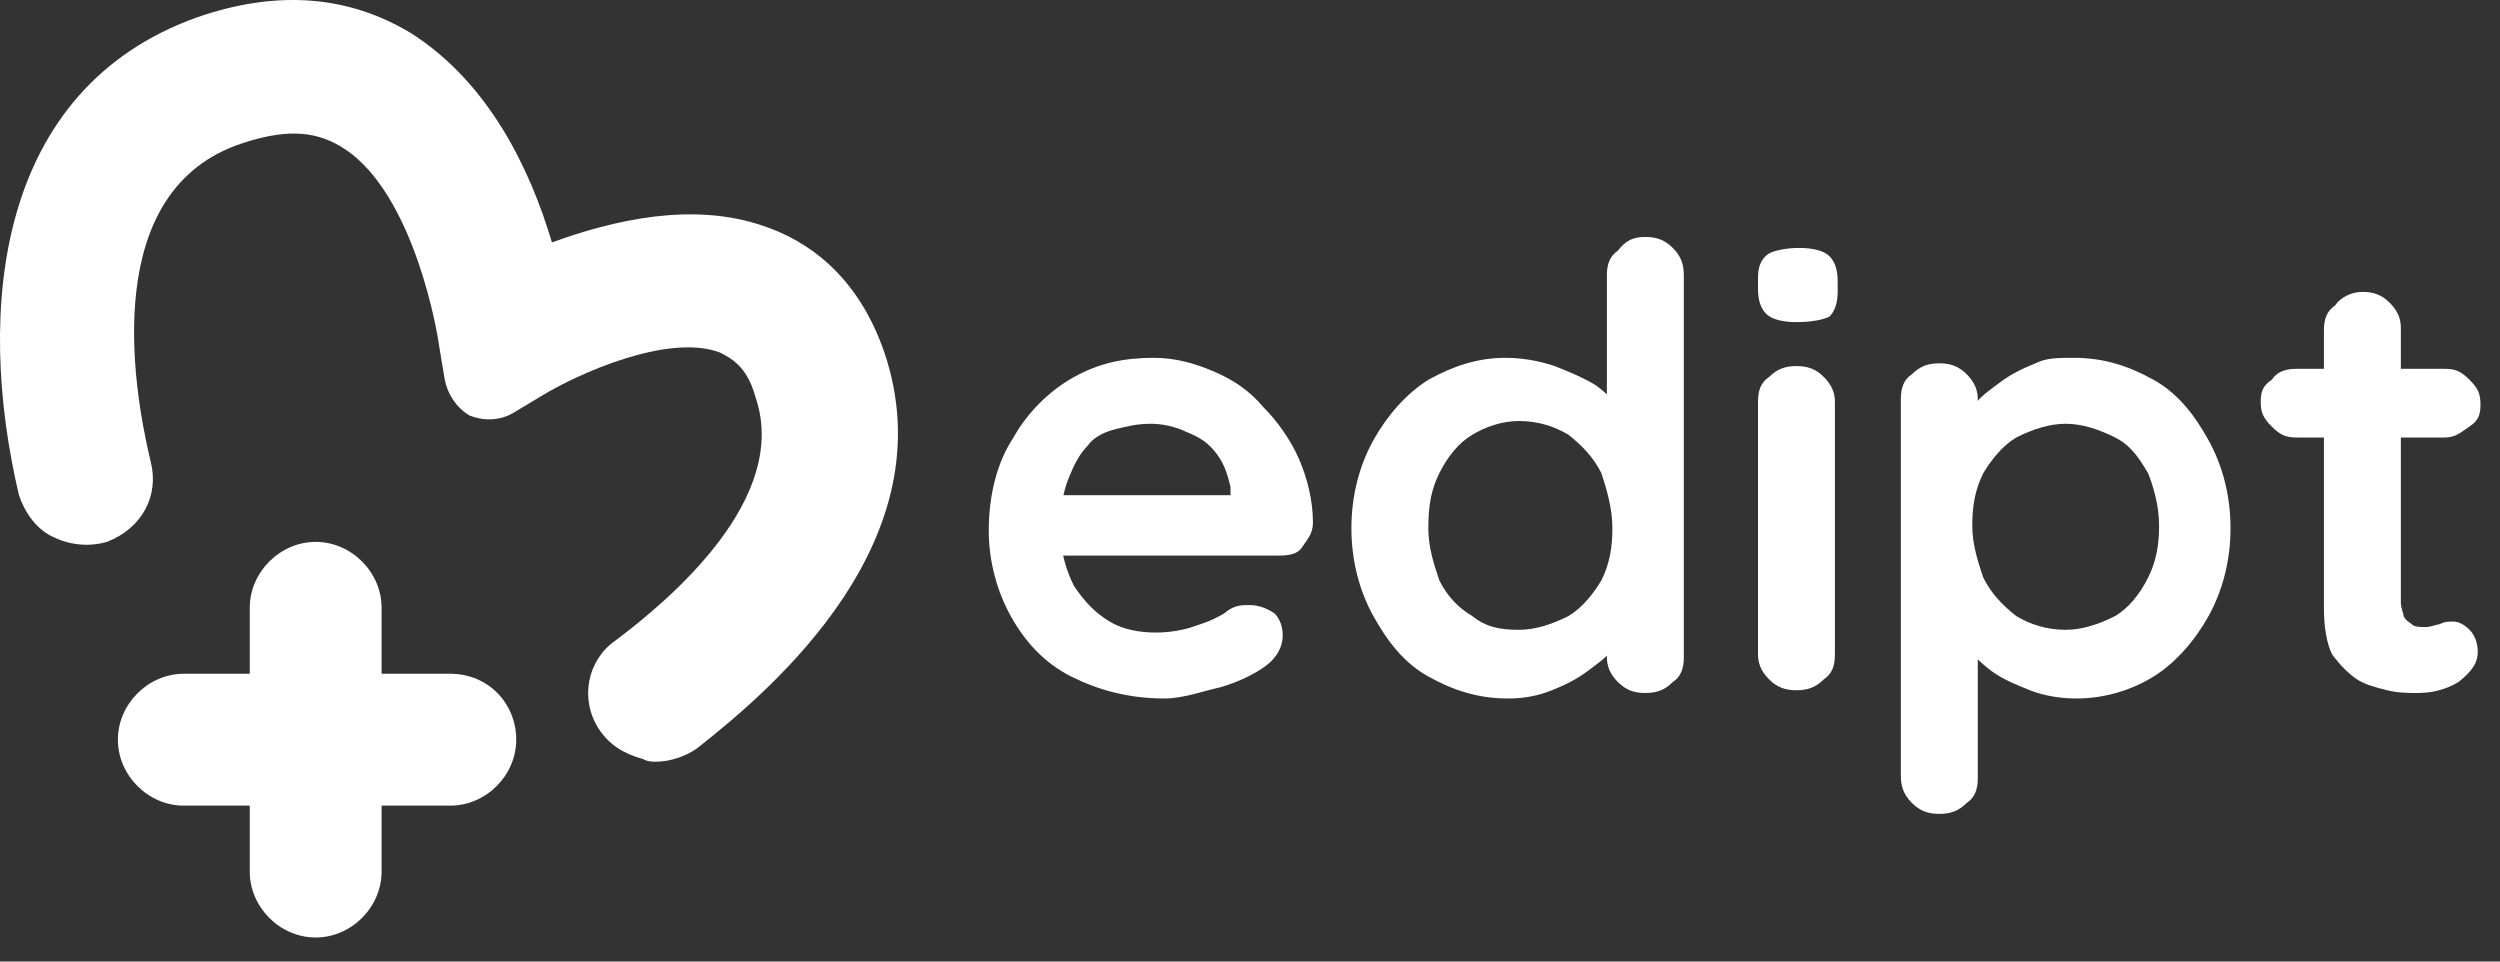 <svg width="91" height="35" viewBox="0 0 91 35" fill="none" xmlns="http://www.w3.org/2000/svg">
<rect x="0" y="0" width="91" height="35" fill="#333333" stroke="none"/>
<path d="M42.391 25.425C41.091 25.425 39.991 25.125 38.991 24.625C37.991 24.125 37.291 23.325 36.791 22.425C36.291 21.525 35.991 20.425 35.991 19.325C35.991 18.025 36.291 16.825 36.891 15.925C37.391 15.025 38.191 14.225 39.091 13.725C39.991 13.225 40.891 13.025 41.991 13.025C42.791 13.025 43.491 13.225 44.191 13.525C44.891 13.825 45.491 14.225 45.991 14.825C46.491 15.325 46.991 16.025 47.291 16.725C47.591 17.425 47.791 18.225 47.791 19.025C47.791 19.425 47.591 19.625 47.391 19.925C47.191 20.225 46.791 20.225 46.391 20.225H37.691L36.991 18.025H45.391L44.791 18.325V17.725C44.691 17.325 44.591 16.925 44.291 16.525C43.991 16.125 43.691 15.925 43.191 15.725C42.791 15.525 42.291 15.425 41.891 15.425C41.391 15.425 40.991 15.525 40.591 15.625C40.191 15.725 39.791 15.925 39.591 16.225C39.291 16.525 39.091 16.925 38.891 17.425C38.691 17.925 38.591 18.525 38.591 19.225C38.591 20.025 38.791 20.725 39.091 21.325C39.491 21.925 39.891 22.325 40.391 22.625C40.891 22.925 41.491 23.025 42.091 23.025C42.591 23.025 43.091 22.925 43.391 22.825C43.691 22.725 43.991 22.625 44.191 22.525C44.391 22.425 44.591 22.325 44.691 22.225C44.991 22.025 45.191 22.025 45.491 22.025C45.791 22.025 46.091 22.125 46.391 22.325C46.591 22.525 46.691 22.825 46.691 23.125C46.691 23.525 46.491 23.925 46.091 24.225C45.691 24.525 45.091 24.825 44.391 25.025C43.891 25.125 43.091 25.425 42.391 25.425Z" fill="white"/>
<path d="M59.891 8.625C60.291 8.625 60.591 8.725 60.891 9.025C61.191 9.325 61.291 9.625 61.291 10.025V23.925C61.291 24.325 61.191 24.625 60.891 24.825C60.591 25.125 60.291 25.225 59.891 25.225C59.491 25.225 59.191 25.125 58.891 24.825C58.591 24.525 58.491 24.225 58.491 23.925V22.725L58.991 22.925C58.991 23.125 58.891 23.325 58.691 23.625C58.491 23.925 58.191 24.125 57.791 24.425C57.391 24.725 56.991 24.925 56.491 25.125C55.991 25.325 55.491 25.425 54.891 25.425C53.791 25.425 52.891 25.125 51.991 24.625C51.091 24.125 50.491 23.325 49.991 22.425C49.491 21.525 49.191 20.425 49.191 19.225C49.191 18.025 49.491 16.925 49.991 16.025C50.491 15.125 51.191 14.325 51.991 13.825C52.891 13.325 53.791 13.025 54.791 13.025C55.391 13.025 55.991 13.125 56.591 13.325C57.091 13.525 57.591 13.725 58.091 14.025C58.491 14.325 58.791 14.625 58.991 14.925C59.191 15.225 59.291 15.525 59.291 15.725L58.491 16.025V10.025C58.491 9.625 58.591 9.325 58.891 9.125C59.191 8.725 59.491 8.625 59.891 8.625ZM55.291 22.925C55.891 22.925 56.491 22.725 57.091 22.425C57.591 22.125 57.991 21.625 58.291 21.125C58.591 20.525 58.691 19.925 58.691 19.225C58.691 18.525 58.491 17.825 58.291 17.225C57.991 16.625 57.591 16.225 57.091 15.825C56.591 15.525 55.991 15.325 55.291 15.325C54.691 15.325 54.091 15.525 53.591 15.825C53.091 16.125 52.691 16.625 52.391 17.225C52.091 17.825 51.991 18.425 51.991 19.225C51.991 19.925 52.191 20.525 52.391 21.125C52.691 21.725 53.091 22.125 53.591 22.425C54.091 22.825 54.591 22.925 55.291 22.925Z" fill="white"/>
<path d="M65.391 11.725C64.891 11.725 64.491 11.625 64.291 11.425C64.091 11.225 63.991 10.925 63.991 10.525V10.125C63.991 9.725 64.091 9.425 64.391 9.225C64.591 9.125 64.991 9.025 65.491 9.025C65.991 9.025 66.391 9.125 66.591 9.325C66.791 9.525 66.891 9.825 66.891 10.225V10.625C66.891 11.025 66.791 11.325 66.591 11.525C66.391 11.625 65.991 11.725 65.391 11.725ZM66.791 23.825C66.791 24.225 66.691 24.525 66.391 24.725C66.091 25.025 65.791 25.125 65.391 25.125C64.991 25.125 64.691 25.025 64.391 24.725C64.091 24.425 63.991 24.125 63.991 23.825V14.625C63.991 14.225 64.091 13.925 64.391 13.725C64.691 13.425 64.991 13.325 65.391 13.325C65.791 13.325 66.091 13.425 66.391 13.725C66.691 14.025 66.791 14.325 66.791 14.625V23.825Z" fill="white"/>
<path d="M75.491 13.025C76.591 13.025 77.491 13.325 78.391 13.825C79.291 14.325 79.891 15.125 80.391 16.025C80.891 16.925 81.191 18.025 81.191 19.225C81.191 20.425 80.891 21.525 80.391 22.425C79.891 23.325 79.191 24.125 78.391 24.625C77.591 25.125 76.591 25.425 75.591 25.425C74.991 25.425 74.391 25.325 73.891 25.125C73.391 24.925 72.891 24.725 72.491 24.425C72.091 24.125 71.791 23.825 71.591 23.525C71.391 23.225 71.291 22.925 71.291 22.725L71.991 22.425V28.325C71.991 28.725 71.891 29.025 71.591 29.225C71.291 29.525 70.991 29.625 70.591 29.625C70.191 29.625 69.891 29.525 69.591 29.225C69.291 28.925 69.191 28.625 69.191 28.225V14.525C69.191 14.125 69.291 13.825 69.591 13.625C69.891 13.325 70.191 13.225 70.591 13.225C70.991 13.225 71.291 13.325 71.591 13.625C71.891 13.925 71.991 14.225 71.991 14.525V15.625L71.591 15.425C71.591 15.225 71.691 15.025 71.891 14.725C72.091 14.425 72.391 14.225 72.791 13.925C73.191 13.625 73.591 13.425 74.091 13.225C74.491 13.025 74.891 13.025 75.491 13.025ZM75.191 15.425C74.591 15.425 73.991 15.625 73.391 15.925C72.891 16.225 72.491 16.725 72.191 17.225C71.891 17.825 71.791 18.425 71.791 19.125C71.791 19.825 71.991 20.425 72.191 21.025C72.491 21.625 72.891 22.025 73.391 22.425C73.891 22.725 74.491 22.925 75.191 22.925C75.791 22.925 76.391 22.725 76.991 22.425C77.491 22.125 77.891 21.625 78.191 21.025C78.491 20.425 78.591 19.825 78.591 19.125C78.591 18.425 78.391 17.725 78.191 17.225C77.891 16.725 77.591 16.225 76.991 15.925C76.391 15.625 75.791 15.425 75.191 15.425Z" fill="white"/>
<path d="M83.591 13.425H88.99C89.391 13.425 89.591 13.525 89.891 13.825C90.191 14.125 90.29 14.325 90.29 14.725C90.29 15.125 90.191 15.325 89.891 15.525C89.591 15.725 89.391 15.925 88.99 15.925H83.591C83.191 15.925 82.99 15.825 82.691 15.525C82.391 15.225 82.29 15.025 82.29 14.625C82.29 14.225 82.391 14.025 82.691 13.825C82.891 13.525 83.191 13.425 83.591 13.425ZM85.99 10.625C86.391 10.625 86.691 10.725 86.99 11.025C87.29 11.325 87.391 11.625 87.391 11.925V21.925C87.391 22.125 87.49 22.325 87.49 22.425C87.591 22.625 87.691 22.625 87.79 22.725C87.891 22.825 88.091 22.825 88.29 22.825C88.49 22.825 88.691 22.725 88.79 22.725C88.99 22.625 89.091 22.625 89.29 22.625C89.49 22.625 89.691 22.725 89.891 22.925C90.091 23.125 90.191 23.425 90.191 23.725C90.191 24.125 89.99 24.425 89.49 24.825C88.99 25.125 88.49 25.225 87.99 25.225C87.691 25.225 87.29 25.225 86.891 25.125C86.49 25.025 86.091 24.925 85.79 24.725C85.49 24.525 85.191 24.225 84.891 23.825C84.691 23.425 84.591 22.825 84.591 22.125V12.025C84.591 11.625 84.691 11.325 84.99 11.125C85.191 10.825 85.591 10.625 85.99 10.625Z" fill="white"/>
<path d="M32.19 12.825C31.19 9.925 29.29 8.725 27.79 8.225C25.19 7.325 22.29 8.025 20.09 8.825C19.29 6.125 17.79 3.025 14.99 1.225C12.69 -0.175 10.09 -0.375 7.19 0.625C-0.11 3.225 -0.91 11.225 0.69 18.025C0.89 18.625 1.29 19.225 1.89 19.525C2.49 19.825 3.19 19.925 3.89 19.725C5.19 19.225 5.79 18.025 5.49 16.825C4.79 13.925 3.69 6.925 8.79 5.225C10.29 4.725 11.39 4.725 12.39 5.325C14.79 6.725 15.79 11.225 15.99 12.625L16.19 13.825C16.29 14.325 16.59 14.825 17.09 15.125C17.59 15.325 18.19 15.325 18.69 15.025L19.69 14.425C20.99 13.625 24.29 12.125 26.19 12.825C26.59 13.025 27.19 13.325 27.49 14.425C28.79 18.125 24.39 21.825 22.39 23.325C21.39 24.025 21.09 25.425 21.79 26.525C22.19 27.125 22.69 27.425 23.39 27.625C23.59 27.725 23.69 27.725 23.89 27.725C24.39 27.725 24.99 27.525 25.39 27.225C28.19 25.025 34.49 19.625 32.19 12.825Z" fill="white"/>
<path d="M16.39 24.525H13.89V22.125C13.89 20.825 12.79 19.725 11.491 19.725C10.191 19.725 9.091 20.825 9.091 22.125V24.525H6.691C5.391 24.525 4.291 25.625 4.291 26.925C4.291 28.225 5.391 29.325 6.691 29.325H9.091V31.725C9.091 33.025 10.191 34.125 11.491 34.125C12.79 34.125 13.89 33.025 13.89 31.725V29.325H16.39C17.691 29.325 18.791 28.225 18.791 26.925C18.791 25.625 17.791 24.525 16.39 24.525Z" fill="white"/>
</svg>
